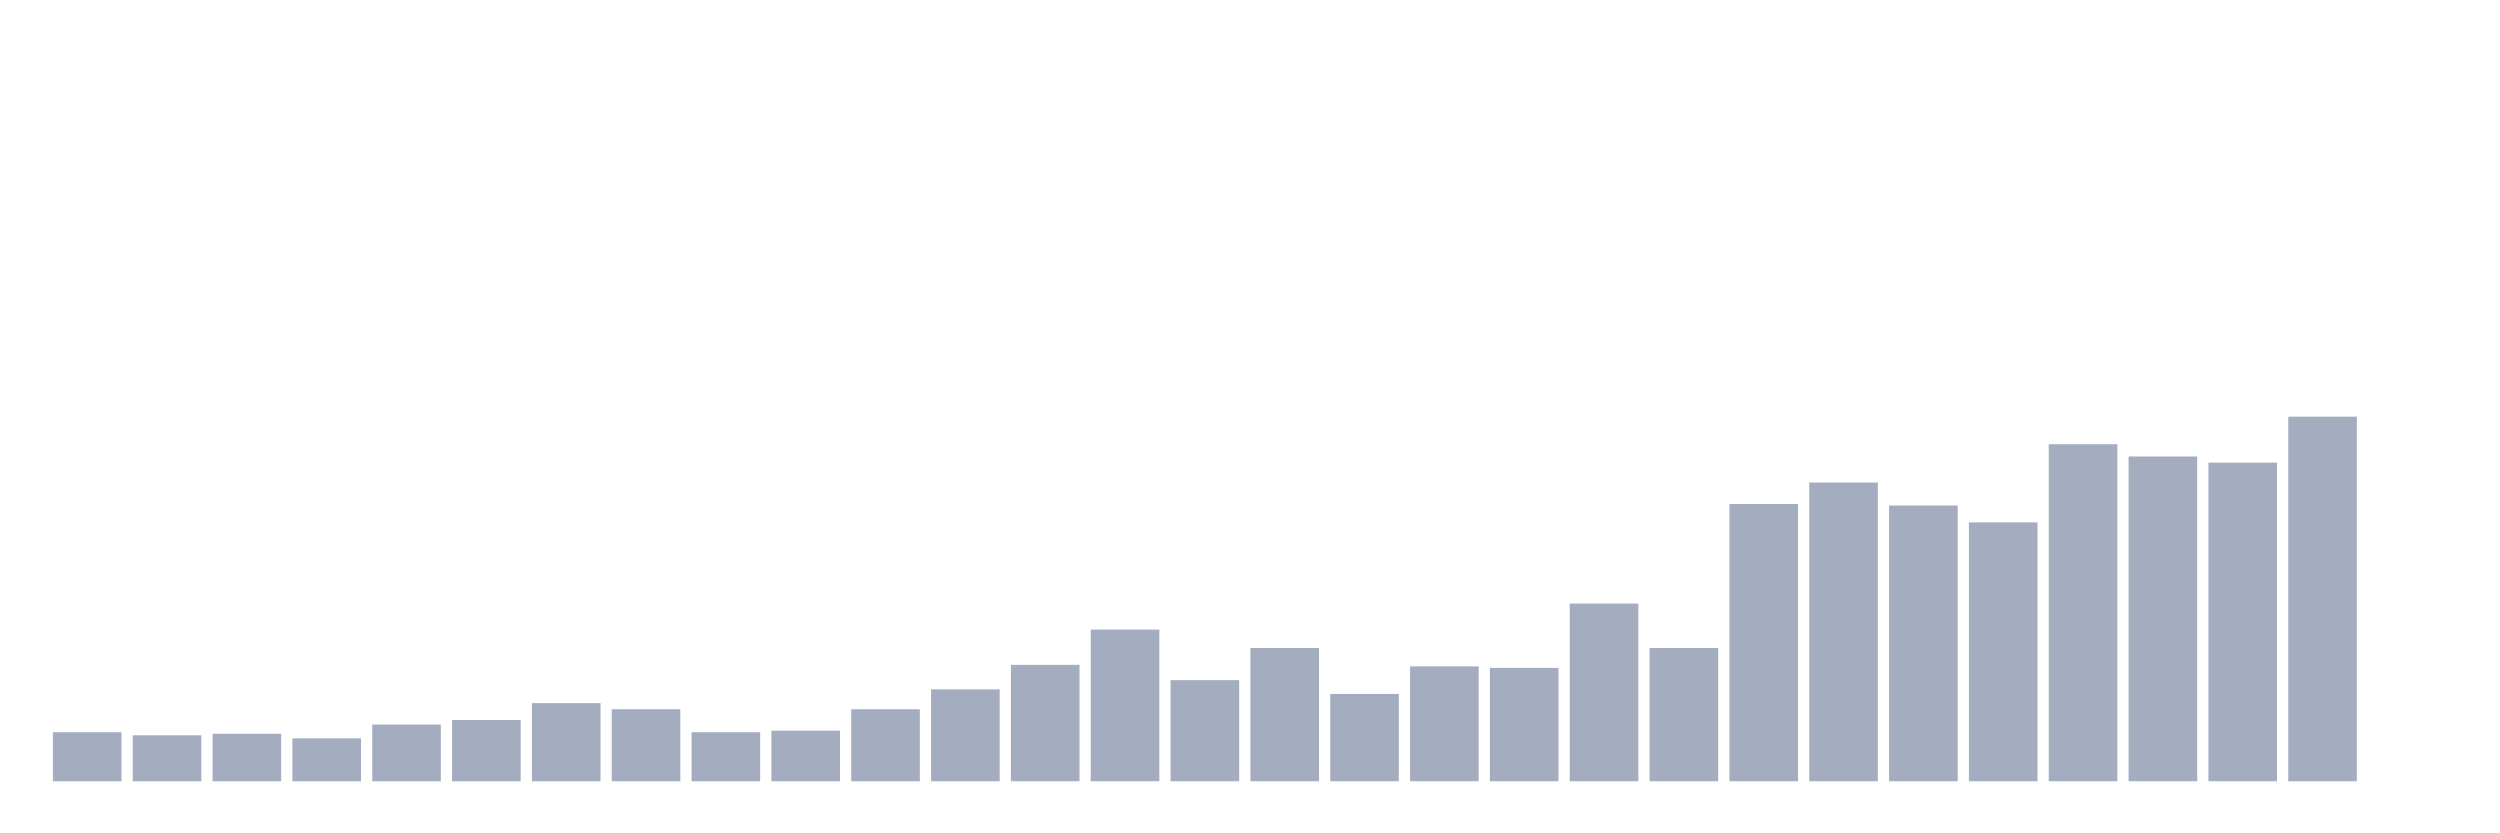 <svg xmlns="http://www.w3.org/2000/svg" viewBox="0 0 480 160"><g transform="translate(10,10)"><rect class="bar" x="0.153" width="13.175" y="130.588" height="9.412" fill="rgb(164,173,192)"></rect><rect class="bar" x="15.482" width="13.175" y="131.176" height="8.824" fill="rgb(164,173,192)"></rect><rect class="bar" x="30.81" width="13.175" y="130.882" height="9.118" fill="rgb(164,173,192)"></rect><rect class="bar" x="46.138" width="13.175" y="131.765" height="8.235" fill="rgb(164,173,192)"></rect><rect class="bar" x="61.466" width="13.175" y="129.118" height="10.882" fill="rgb(164,173,192)"></rect><rect class="bar" x="76.794" width="13.175" y="128.235" height="11.765" fill="rgb(164,173,192)"></rect><rect class="bar" x="92.123" width="13.175" y="125" height="15" fill="rgb(164,173,192)"></rect><rect class="bar" x="107.451" width="13.175" y="126.176" height="13.824" fill="rgb(164,173,192)"></rect><rect class="bar" x="122.779" width="13.175" y="130.588" height="9.412" fill="rgb(164,173,192)"></rect><rect class="bar" x="138.107" width="13.175" y="130.294" height="9.706" fill="rgb(164,173,192)"></rect><rect class="bar" x="153.436" width="13.175" y="126.176" height="13.824" fill="rgb(164,173,192)"></rect><rect class="bar" x="168.764" width="13.175" y="122.353" height="17.647" fill="rgb(164,173,192)"></rect><rect class="bar" x="184.092" width="13.175" y="117.647" height="22.353" fill="rgb(164,173,192)"></rect><rect class="bar" x="199.42" width="13.175" y="110.882" height="29.118" fill="rgb(164,173,192)"></rect><rect class="bar" x="214.748" width="13.175" y="120.588" height="19.412" fill="rgb(164,173,192)"></rect><rect class="bar" x="230.077" width="13.175" y="114.412" height="25.588" fill="rgb(164,173,192)"></rect><rect class="bar" x="245.405" width="13.175" y="123.235" height="16.765" fill="rgb(164,173,192)"></rect><rect class="bar" x="260.733" width="13.175" y="117.941" height="22.059" fill="rgb(164,173,192)"></rect><rect class="bar" x="276.061" width="13.175" y="118.235" height="21.765" fill="rgb(164,173,192)"></rect><rect class="bar" x="291.39" width="13.175" y="105.882" height="34.118" fill="rgb(164,173,192)"></rect><rect class="bar" x="306.718" width="13.175" y="114.412" height="25.588" fill="rgb(164,173,192)"></rect><rect class="bar" x="322.046" width="13.175" y="86.765" height="53.235" fill="rgb(164,173,192)"></rect><rect class="bar" x="337.374" width="13.175" y="82.647" height="57.353" fill="rgb(164,173,192)"></rect><rect class="bar" x="352.702" width="13.175" y="87.059" height="52.941" fill="rgb(164,173,192)"></rect><rect class="bar" x="368.031" width="13.175" y="90.294" height="49.706" fill="rgb(164,173,192)"></rect><rect class="bar" x="383.359" width="13.175" y="75.294" height="64.706" fill="rgb(164,173,192)"></rect><rect class="bar" x="398.687" width="13.175" y="77.647" height="62.353" fill="rgb(164,173,192)"></rect><rect class="bar" x="414.015" width="13.175" y="78.824" height="61.176" fill="rgb(164,173,192)"></rect><rect class="bar" x="429.344" width="13.175" y="70" height="70" fill="rgb(164,173,192)"></rect><rect class="bar" x="444.672" width="13.175" y="140" height="0" fill="rgb(164,173,192)"></rect></g></svg>